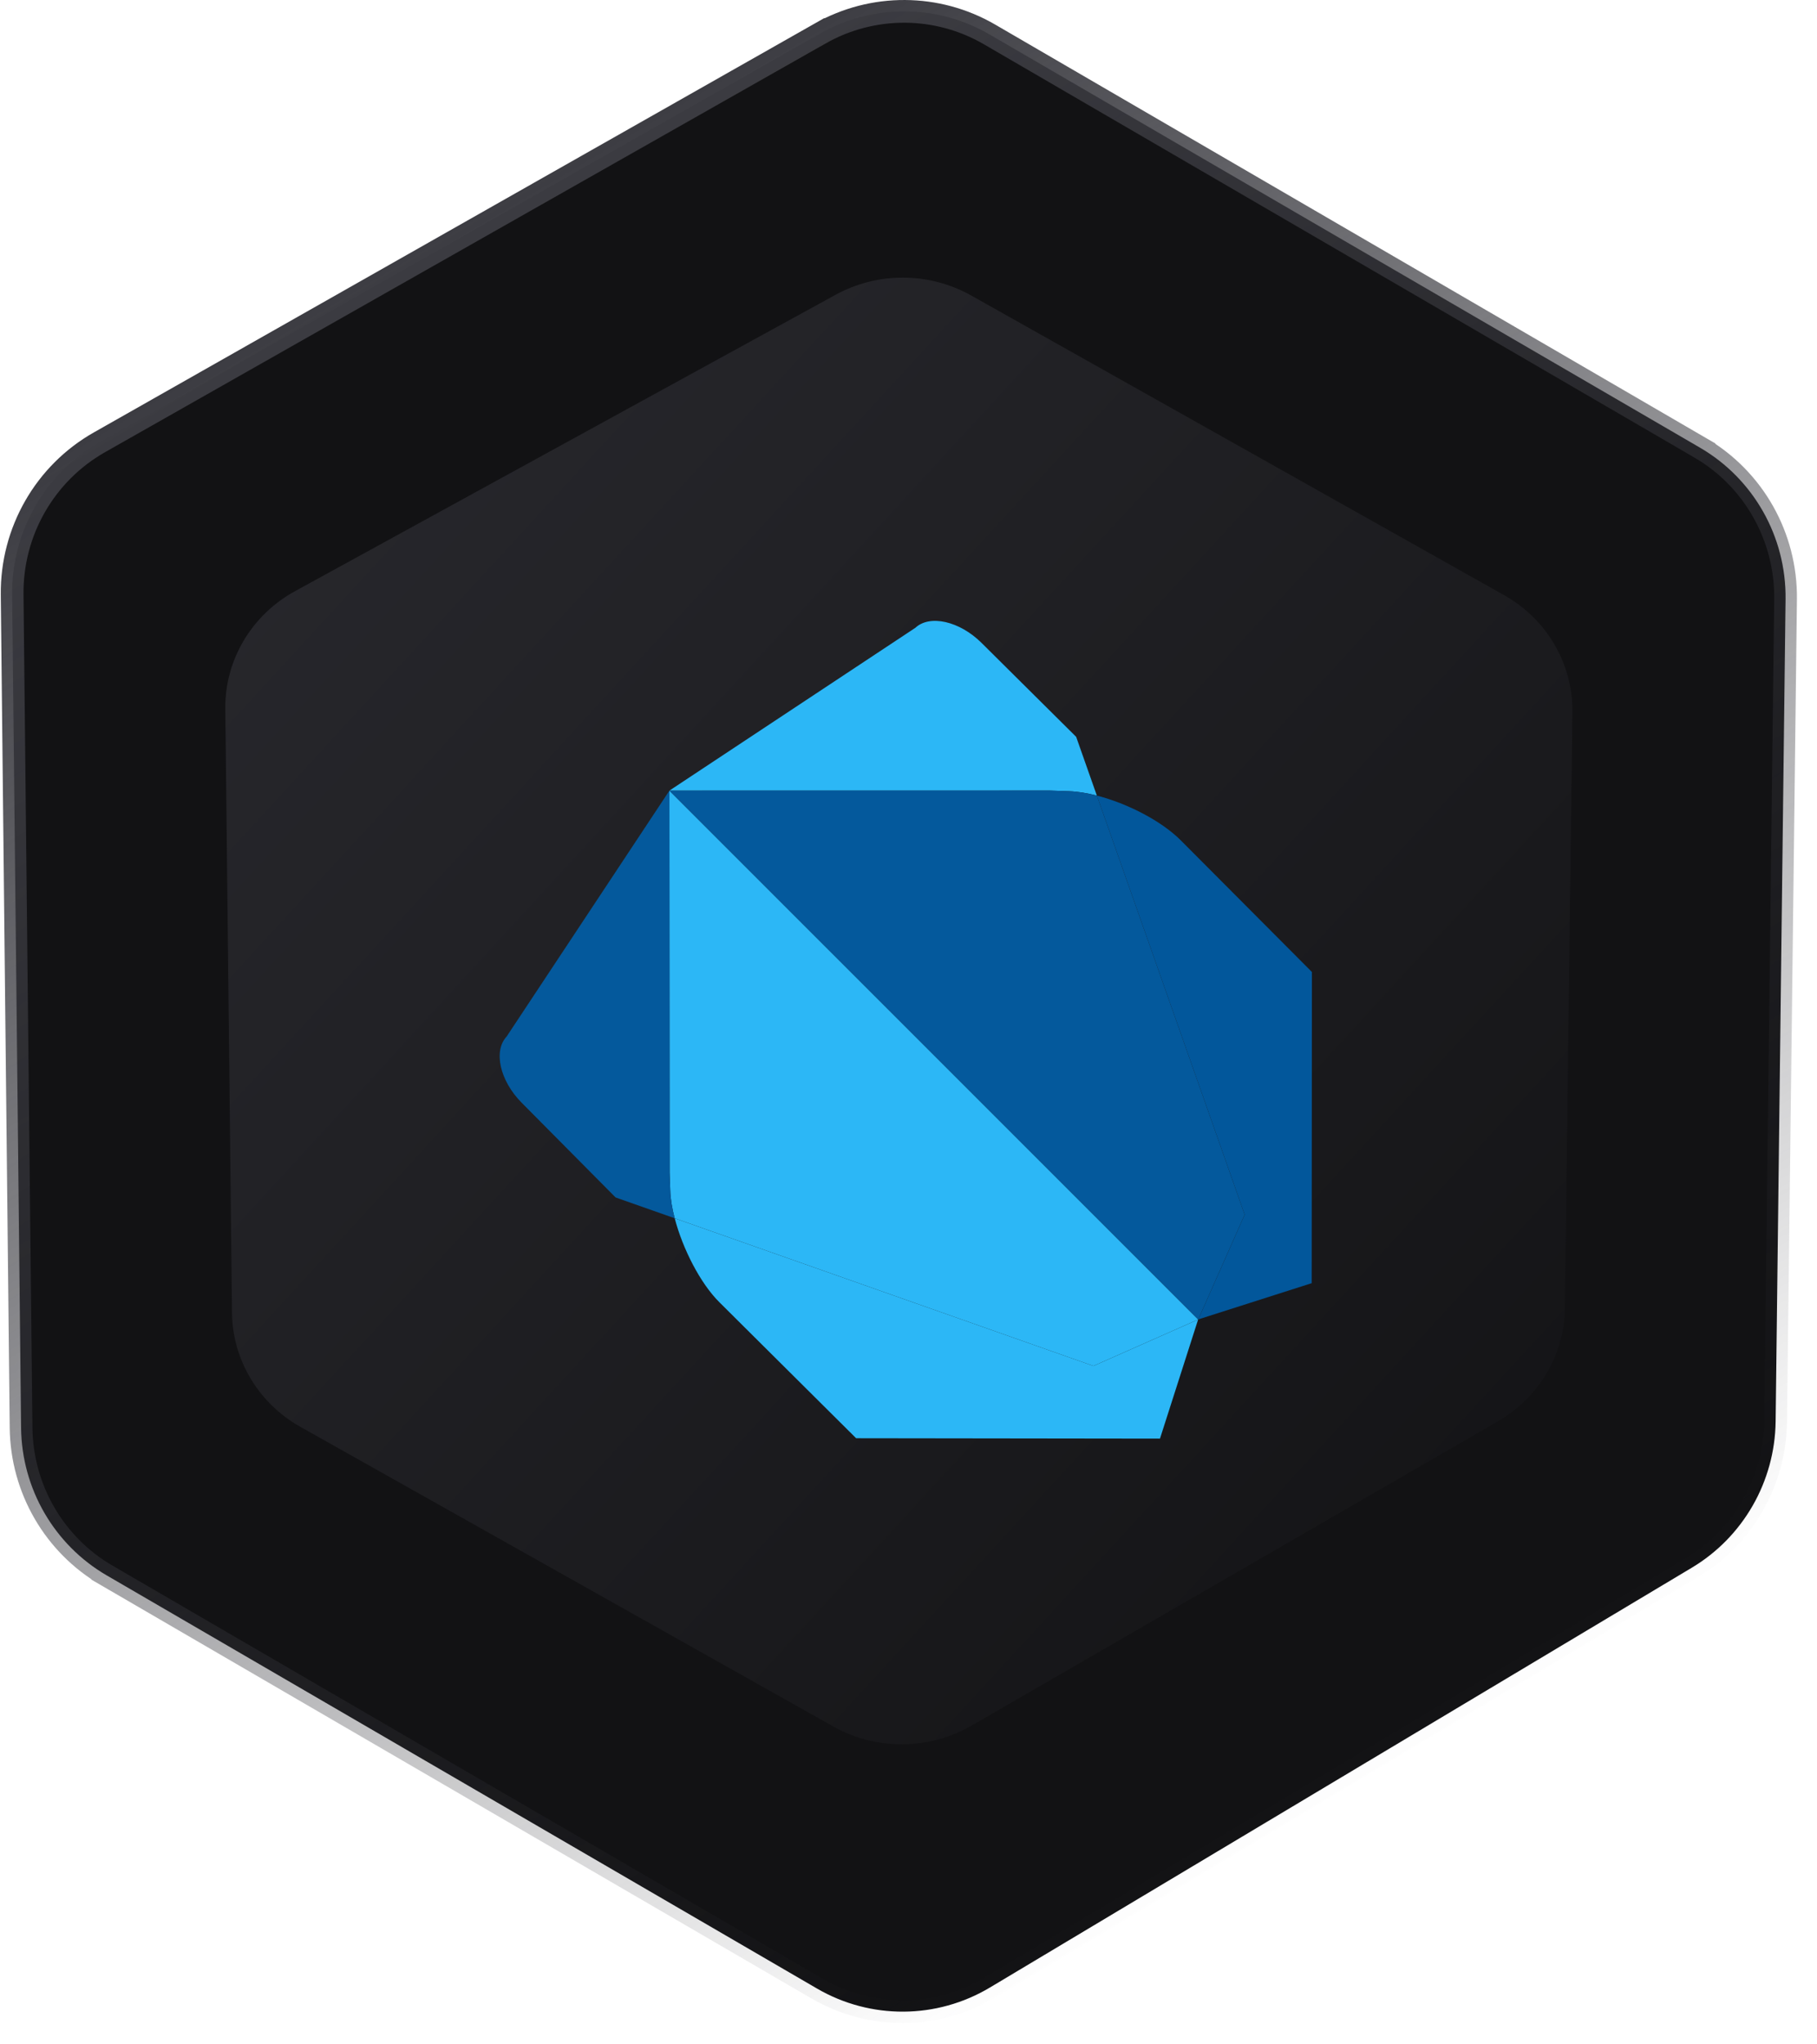 <svg width="120" height="135" viewBox="0 0 120 135" fill="none" xmlns="http://www.w3.org/2000/svg"
  class="styles_icon__3I5e0">
  <path
    d="M54.161 2.214L53.791 1.562L54.161 2.214C57.641 0.241 61.896 0.264 65.355 2.275L112.271 29.561L112.648 28.912L112.271 29.561C115.811 31.619 117.973 35.444 117.924 39.567L117.268 93.865C117.219 97.838 115.121 101.497 111.734 103.523L65.38 131.245C61.866 133.346 57.5 133.374 53.961 131.316L7.046 104.03L6.668 104.678L7.045 104.03C3.586 102.018 1.435 98.314 1.392 94.286L0.802 39.263C0.758 35.102 2.967 31.25 6.562 29.211L54.161 2.214Z"
    fill="#121214" stroke="url(#dart)" stroke-width="1.5"></path>
  <path
    d="M99.327 39.295L64.14 19.513C61.373 17.957 57.968 17.939 55.184 19.466L19.485 39.038C16.609 40.615 14.845 43.591 14.88 46.804L15.322 86.696C15.357 89.807 17.075 92.669 19.842 94.225L55.029 114.007C57.86 115.599 61.353 115.577 64.165 113.952L98.93 93.854C101.639 92.288 103.315 89.46 103.354 86.392L103.846 47.026C103.886 43.842 102.158 40.886 99.327 39.295Z"
    fill="url(#dart1)"></path>
  <path
    d="M71.072 48.656L64.817 42.447C63.37 41.014 61.402 40.568 60.45 41.459L44.209 52.209L69.358 52.206L70.604 52.249C71.168 52.267 71.79 52.369 72.439 52.535L71.072 48.656Z"
    fill="#2CB7F6"></path>
  <path
    d="M47.699 55.702L44.209 52.211L44.224 77.439L44.266 78.619C44.283 79.173 44.386 79.799 44.557 80.448L72.212 90.2L79.125 87.137L79.128 87.129L47.699 55.702Z"
    fill="#2CB7F6"></path>
  <path
    d="M44.559 80.448L44.56 80.45C44.559 80.438 44.553 80.426 44.553 80.414C44.553 80.426 44.554 80.437 44.559 80.448ZM79.126 87.137L72.213 90.2L44.56 80.45C45.089 82.477 46.258 84.755 47.516 86L56.541 94.974L76.608 95L79.129 87.129L79.126 87.137Z"
    fill="#2CB7F6"></path>
  <path
    d="M33.461 68.446C32.568 69.4 33.012 71.368 34.45 72.817L40.656 79.074L44.558 80.448C44.386 79.799 44.283 79.173 44.266 78.619L44.224 77.439L44.209 52.211L33.461 68.446Z"
    fill="#04599C"></path>
  <path
    d="M72.439 52.535C71.79 52.369 71.168 52.267 70.604 52.249L69.358 52.206L44.209 52.21L79.131 87.129H79.134L82.201 80.209L72.439 52.535Z"
    fill="#04599C"></path>
  <path
    d="M72.408 52.528C72.422 52.531 72.432 52.535 72.441 52.536L72.44 52.535C72.432 52.531 72.422 52.531 72.408 52.528ZM77.987 55.498C76.72 54.22 74.472 53.059 72.441 52.536L82.202 80.209L79.135 87.129H79.132L86.627 84.735L86.643 64.186L77.987 55.498Z"
    fill="#02579B"></path>
  <defs>
    <linearGradient id="dart" x1="30.531" y1="14.194" x2="91.877" y2="117.004" gradientUnits="userSpaceOnUse">
      <stop stop-color="#3C3C42"></stop>
      <stop offset="1" stop-color="#323238" stop-opacity="0"></stop>
    </linearGradient>
    <linearGradient id="dart1" x1="14.9" y1="18.596" x2="111.316" y2="107.192" gradientUnits="userSpaceOnUse">
      <stop stop-color="#29292E"></stop>
      <stop offset="1" stop-color="#121214"></stop>
    </linearGradient>
  </defs>
</svg>
